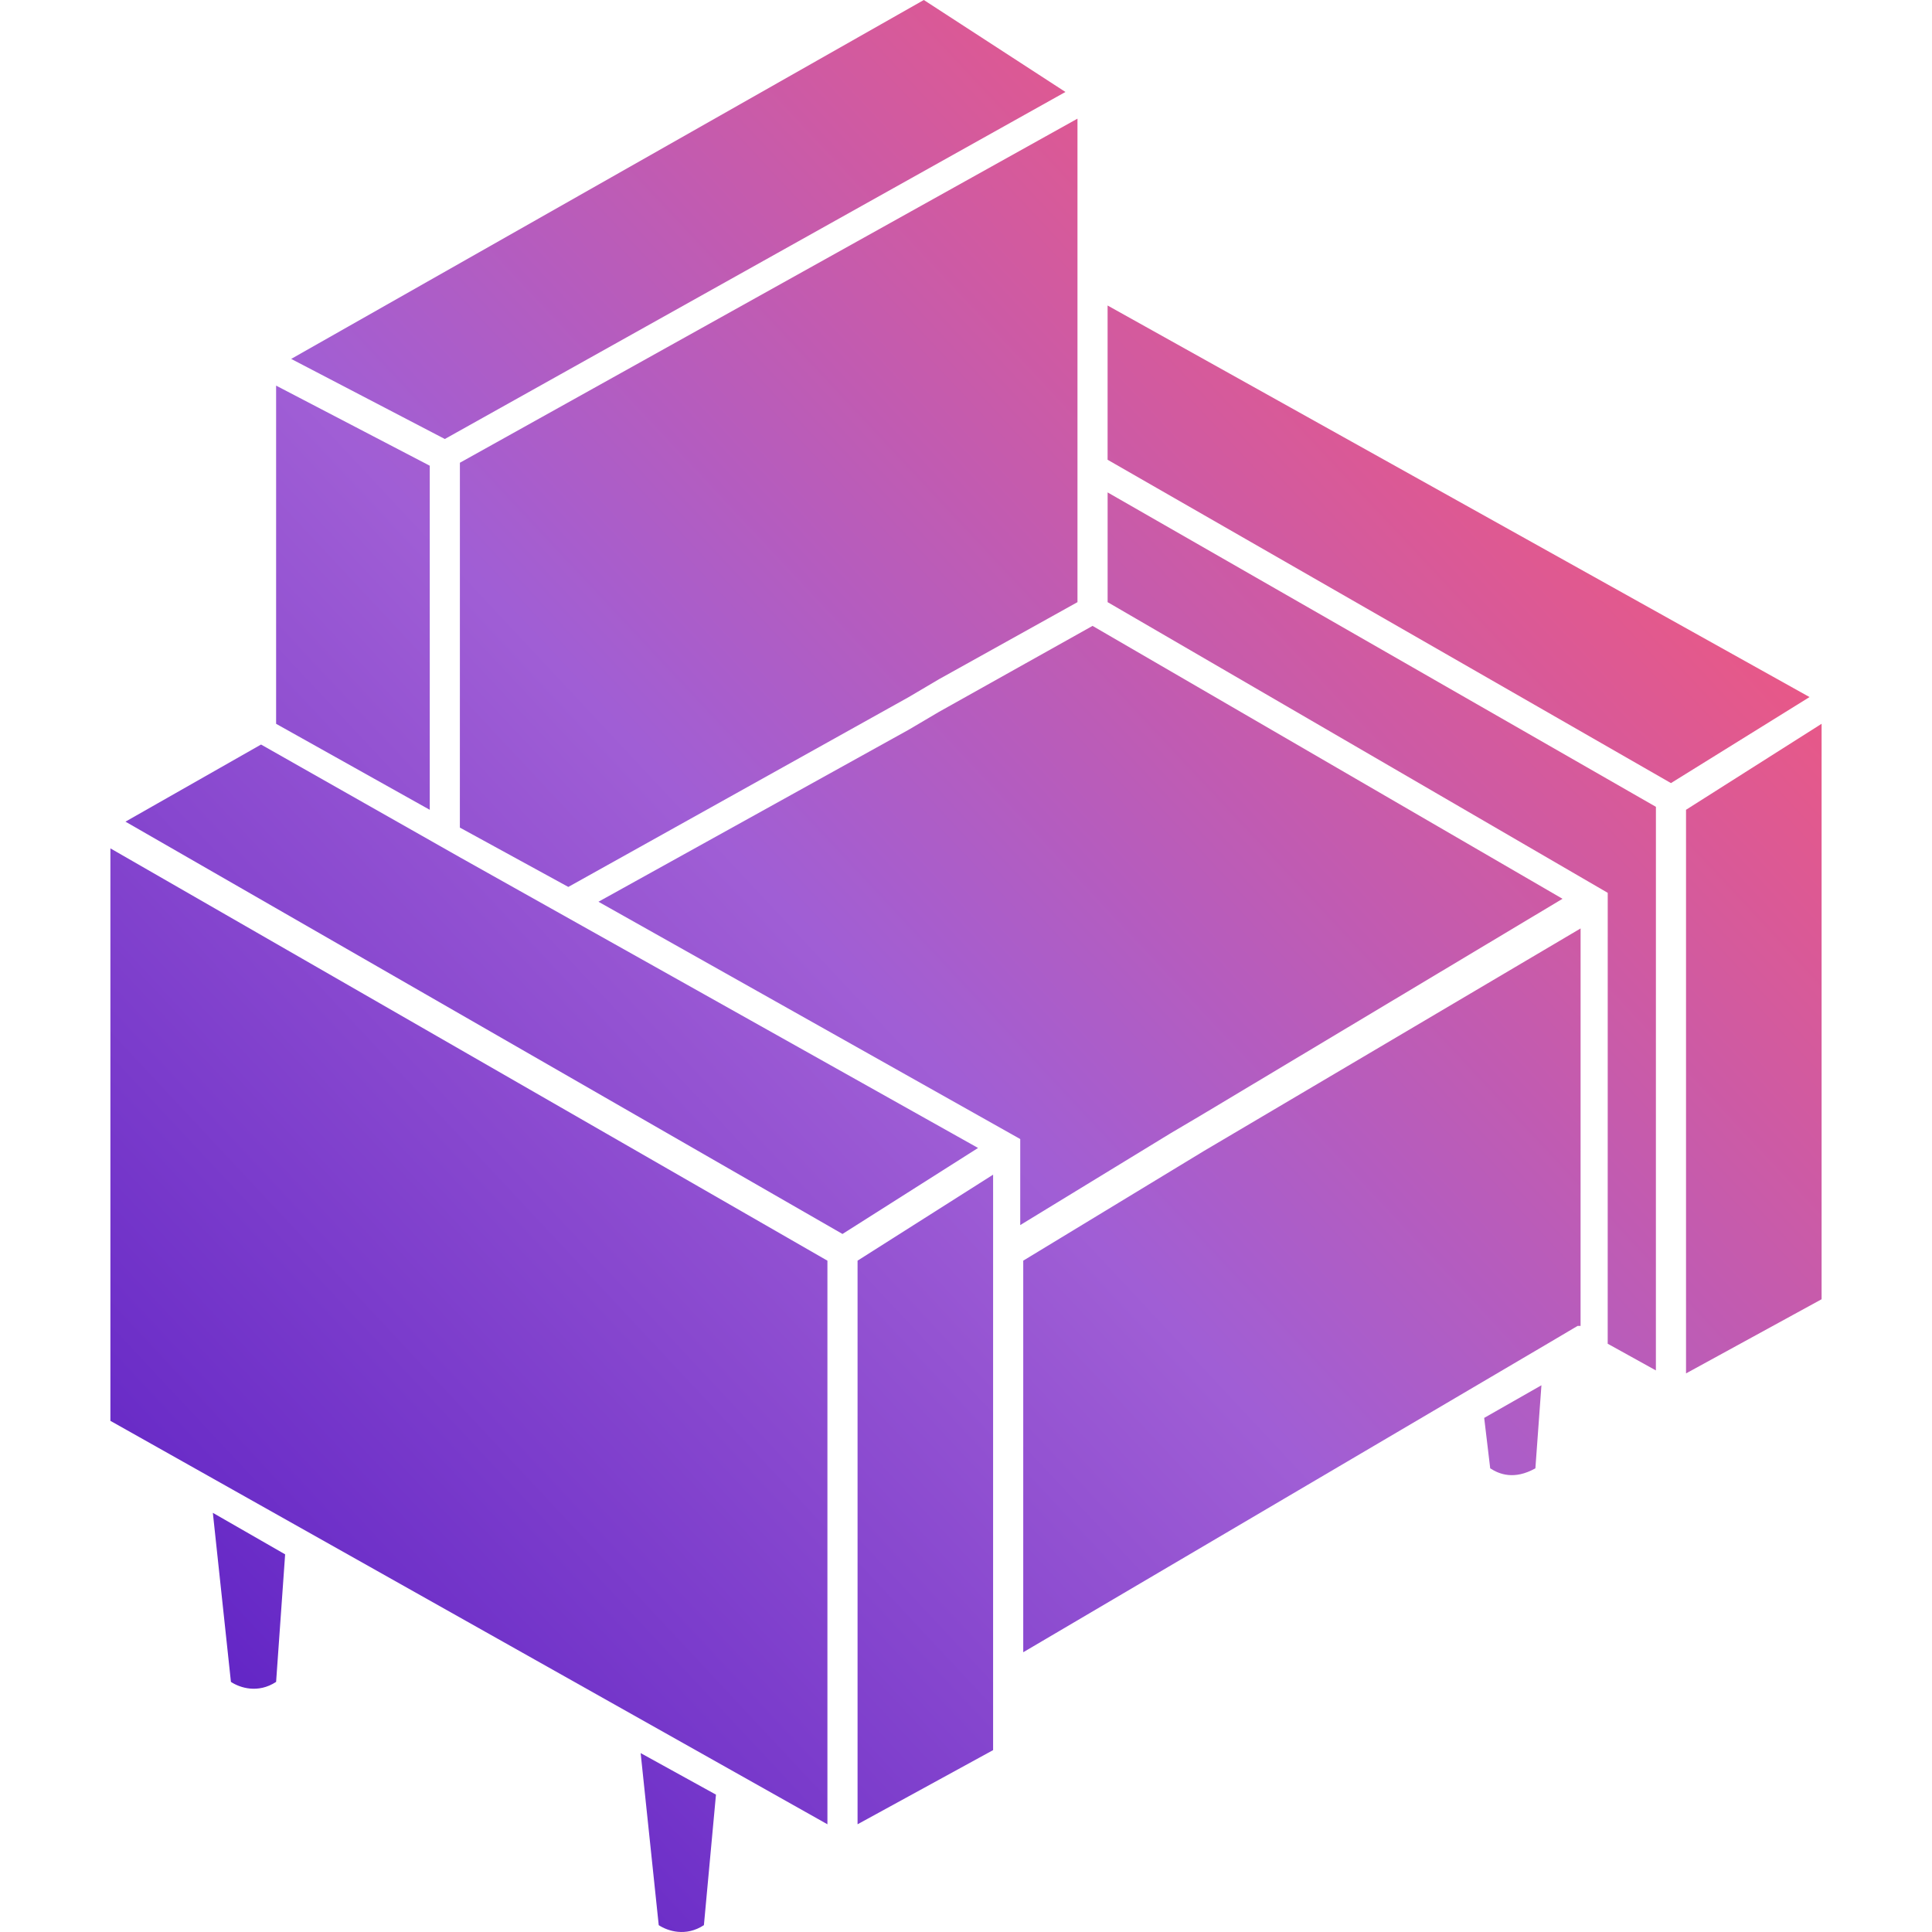 <svg width="70" height="70" viewBox="0 0 70 70" fill="none" xmlns="http://www.w3.org/2000/svg">
<g id="Frame 48">
<g id="Vector">
<path d="M29.979 66.097L4 51.48V30.738L29.979 45.677V66.097Z" fill="url(#paint0_linear_453_3698)"/>
<path d="M35.982 63.41L31.071 66.097V45.676L35.982 42.56V63.41Z" fill="url(#paint1_linear_453_3698)"/>
<path d="M57.158 48.041L56.067 48.686L37.074 59.864V45.676L43.624 41.7L44.716 41.055L57.268 33.639L57.267 48.041L57.158 48.041Z" fill="url(#paint2_linear_453_3698)"/>
<path d="M30.525 44.709L4.546 29.77L9.458 26.976L16.662 31.061L35.437 41.593L30.525 44.709Z" fill="url(#paint3_linear_453_3698)"/>
<path d="M21.683 32.672L32.926 26.438L34.018 25.794L39.585 22.677L56.613 32.565L43.514 40.41L42.422 41.055L36.965 44.387V41.27L21.683 32.672Z" fill="url(#paint4_linear_453_3698)"/>
<path d="M39.039 4.299V21.817L34.018 24.611L32.926 25.256L20.591 32.135L16.662 29.985L16.663 16.766L39.039 4.299Z" fill="url(#paint5_linear_453_3698)"/>
<path d="M10.004 13.972L15.571 16.874V29.341L10.004 26.225V13.972Z" fill="url(#paint6_linear_453_3698)"/>
<path d="M33.472 0L38.603 3.332L16.117 15.906L10.55 13.004L33.472 0Z" fill="url(#paint7_linear_453_3698)"/>
<path d="M60.542 28.373L40.13 16.658V11.069L65.563 25.256L60.542 28.373Z" fill="url(#paint8_linear_453_3698)"/>
<path d="M59.996 49.653L58.25 48.686L58.251 32.349L40.131 21.817V17.841L59.997 29.233L59.996 49.653Z" fill="url(#paint9_linear_453_3698)"/>
<path d="M66 47.074L61.088 49.761V29.34L66 26.224V47.074Z" fill="url(#paint10_linear_453_3698)"/>
<path d="M55.63 53.2C54.866 53.629 54.321 53.415 53.993 53.2L53.775 51.373L55.849 50.191L55.63 53.2Z" fill="url(#paint11_linear_453_3698)"/>
<path d="M25.504 69.752C24.849 70.181 24.194 69.967 23.867 69.752L23.212 63.518L25.941 65.023L25.504 69.752Z" fill="url(#paint12_linear_453_3698)"/>
<path d="M10.004 60.938C9.349 61.368 8.694 61.154 8.367 60.938L7.712 54.813L10.331 56.317L10.004 60.938Z" fill="url(#paint13_linear_453_3698)"/>
</g>
</g>
<defs>
<linearGradient id="paint0_linear_453_3698" x1="54.951" y1="11.478" x2="4.447" y2="58.692" gradientUnits="userSpaceOnUse">
<stop stop-color="#EB5884"/>
<stop offset="0.492" stop-color="#A05ED5"/>
<stop offset="1" stop-color="#6124C5"/>
</linearGradient>
<linearGradient id="paint1_linear_453_3698" x1="54.951" y1="11.478" x2="4.447" y2="58.692" gradientUnits="userSpaceOnUse">
<stop stop-color="#EB5884"/>
<stop offset="0.492" stop-color="#A05ED5"/>
<stop offset="1" stop-color="#6124C5"/>
</linearGradient>
<linearGradient id="paint2_linear_453_3698" x1="54.951" y1="11.478" x2="4.447" y2="58.692" gradientUnits="userSpaceOnUse">
<stop stop-color="#EB5884"/>
<stop offset="0.492" stop-color="#A05ED5"/>
<stop offset="1" stop-color="#6124C5"/>
</linearGradient>
<linearGradient id="paint3_linear_453_3698" x1="54.951" y1="11.478" x2="4.447" y2="58.692" gradientUnits="userSpaceOnUse">
<stop stop-color="#EB5884"/>
<stop offset="0.492" stop-color="#A05ED5"/>
<stop offset="1" stop-color="#6124C5"/>
</linearGradient>
<linearGradient id="paint4_linear_453_3698" x1="54.951" y1="11.478" x2="4.447" y2="58.692" gradientUnits="userSpaceOnUse">
<stop stop-color="#EB5884"/>
<stop offset="0.492" stop-color="#A05ED5"/>
<stop offset="1" stop-color="#6124C5"/>
</linearGradient>
<linearGradient id="paint5_linear_453_3698" x1="54.951" y1="11.478" x2="4.447" y2="58.692" gradientUnits="userSpaceOnUse">
<stop stop-color="#EB5884"/>
<stop offset="0.492" stop-color="#A05ED5"/>
<stop offset="1" stop-color="#6124C5"/>
</linearGradient>
<linearGradient id="paint6_linear_453_3698" x1="54.951" y1="11.478" x2="4.447" y2="58.692" gradientUnits="userSpaceOnUse">
<stop stop-color="#EB5884"/>
<stop offset="0.492" stop-color="#A05ED5"/>
<stop offset="1" stop-color="#6124C5"/>
</linearGradient>
<linearGradient id="paint7_linear_453_3698" x1="54.951" y1="11.478" x2="4.447" y2="58.692" gradientUnits="userSpaceOnUse">
<stop stop-color="#EB5884"/>
<stop offset="0.492" stop-color="#A05ED5"/>
<stop offset="1" stop-color="#6124C5"/>
</linearGradient>
<linearGradient id="paint8_linear_453_3698" x1="54.951" y1="11.478" x2="4.447" y2="58.692" gradientUnits="userSpaceOnUse">
<stop stop-color="#EB5884"/>
<stop offset="0.492" stop-color="#A05ED5"/>
<stop offset="1" stop-color="#6124C5"/>
</linearGradient>
<linearGradient id="paint9_linear_453_3698" x1="54.951" y1="11.478" x2="4.447" y2="58.692" gradientUnits="userSpaceOnUse">
<stop stop-color="#EB5884"/>
<stop offset="0.492" stop-color="#A05ED5"/>
<stop offset="1" stop-color="#6124C5"/>
</linearGradient>
<linearGradient id="paint10_linear_453_3698" x1="54.951" y1="11.478" x2="4.447" y2="58.692" gradientUnits="userSpaceOnUse">
<stop stop-color="#EB5884"/>
<stop offset="0.492" stop-color="#A05ED5"/>
<stop offset="1" stop-color="#6124C5"/>
</linearGradient>
<linearGradient id="paint11_linear_453_3698" x1="54.951" y1="11.478" x2="4.447" y2="58.692" gradientUnits="userSpaceOnUse">
<stop stop-color="#EB5884"/>
<stop offset="0.492" stop-color="#A05ED5"/>
<stop offset="1" stop-color="#6124C5"/>
</linearGradient>
<linearGradient id="paint12_linear_453_3698" x1="54.951" y1="11.478" x2="4.447" y2="58.692" gradientUnits="userSpaceOnUse">
<stop stop-color="#EB5884"/>
<stop offset="0.492" stop-color="#A05ED5"/>
<stop offset="1" stop-color="#6124C5"/>
</linearGradient>
<linearGradient id="paint13_linear_453_3698" x1="54.951" y1="11.478" x2="4.447" y2="58.692" gradientUnits="userSpaceOnUse">
<stop stop-color="#EB5884"/>
<stop offset="0.492" stop-color="#A05ED5"/>
<stop offset="1" stop-color="#6124C5"/>
</linearGradient>
</defs>
</svg>
